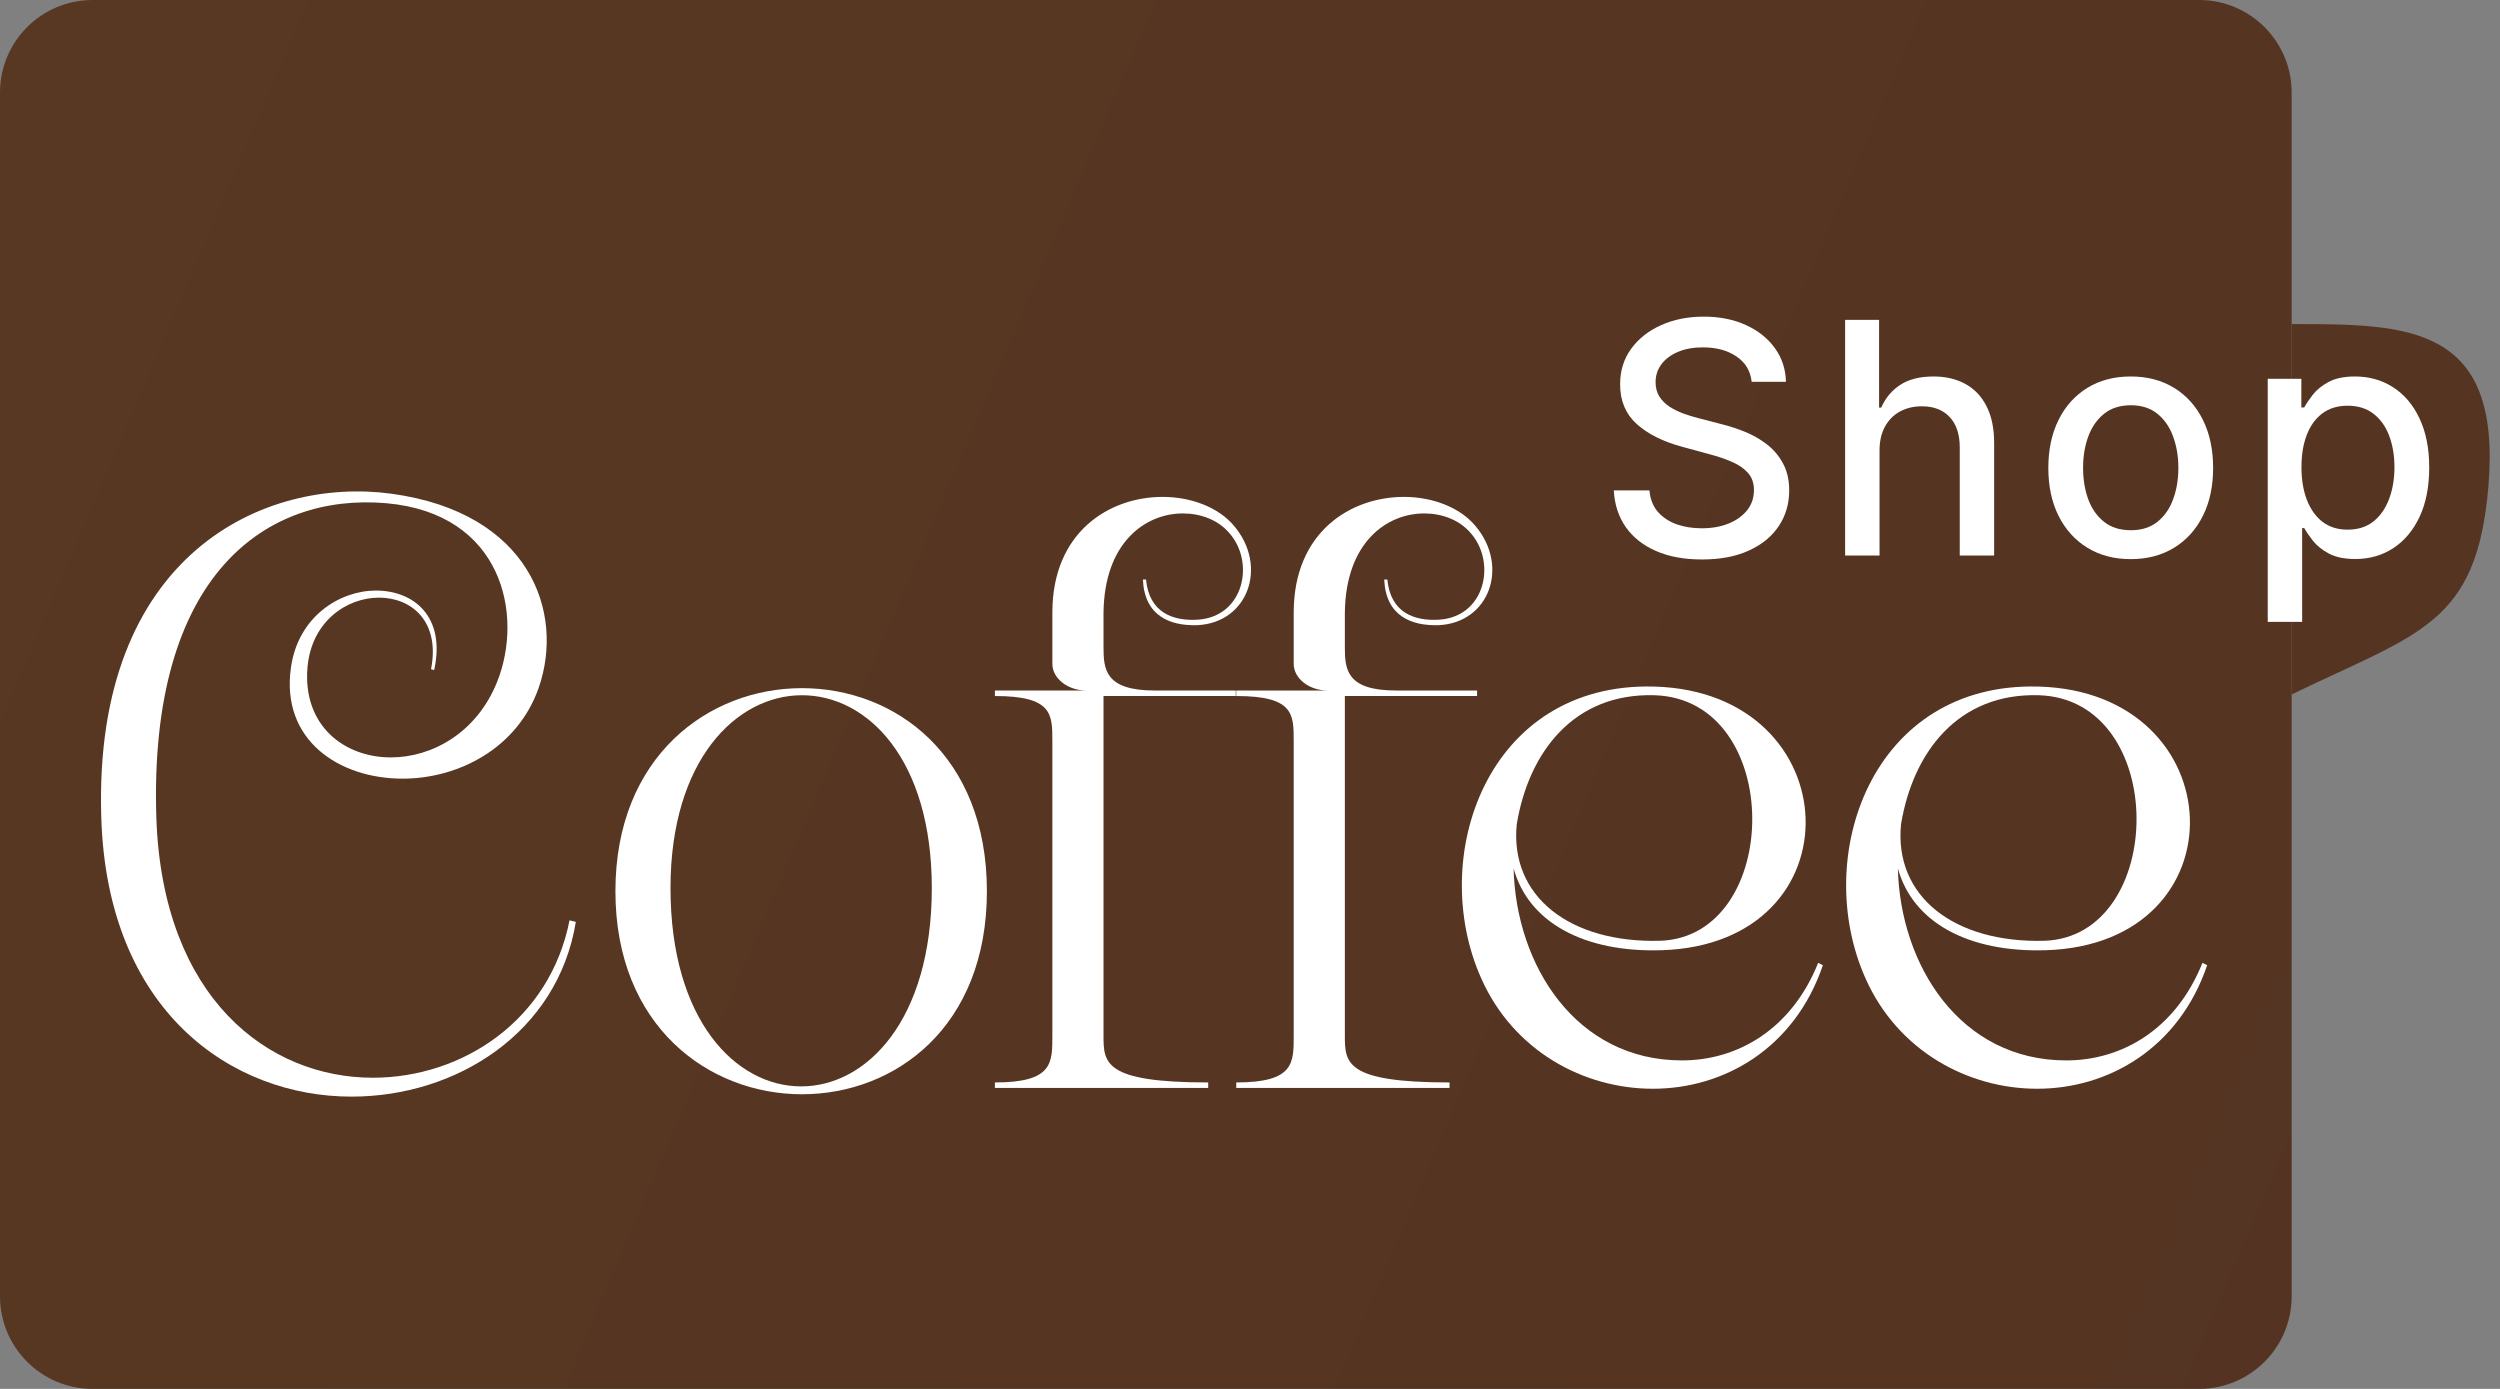 <svg width="108" height="60" viewBox="0 0 108 60" fill="none" xmlns="http://www.w3.org/2000/svg">
<rect x="0" y="0" width="108" height="60" fill="#808080" stroke="none"/>
<path d="M0 4C0 1.791 1.791 0 4 0H95C97.209 0 99 1.791 99 4V56C99 58.209 97.209 60 95 60H4C1.791 60 0 58.209 0 56V4Z" fill="url(#paint0_linear_5_181)"/>
<path d="M107.5 21C107 27 104.5 27.333 99 30V14C104 14 108.083 14.006 107.5 21Z" fill="#553422"/>
<path d="M18.756 28.946L18.62 28.912C19.028 26.838 17.77 25.818 16.376 25.818C14.982 25.818 13.452 26.838 13.282 28.844C13.078 31.36 14.88 32.72 16.886 32.72C18.654 32.72 20.592 31.666 21.476 29.456C22.632 26.566 21.714 22.18 16.682 21.738C11.548 21.296 6.414 24.764 6.754 35.338C7.026 43.158 11.616 46.558 16.104 46.558C19.98 46.558 23.754 44.076 24.604 39.758L24.876 39.826C24.094 44.62 19.708 47.374 15.186 47.374C10.018 47.374 4.612 43.702 4.374 35.27C4.034 23.914 11.446 20.582 16.92 21.33C22.87 22.146 24.4 26.43 23.278 29.694C22.36 32.346 19.776 33.638 17.396 33.638C14.642 33.638 12.126 31.972 12.568 28.844C12.874 26.634 14.676 25.512 16.24 25.512C17.872 25.512 19.266 26.634 18.756 28.946Z" fill="white"/>
<path d="M26.586 38.5C26.586 32.652 30.632 29.728 34.644 29.728C38.656 29.728 42.634 32.618 42.634 38.5C42.634 44.382 38.656 47.272 34.644 47.272C30.632 47.272 26.586 44.348 26.586 38.5ZM40.254 38.364C40.254 32.788 37.466 30.034 34.644 30.034C31.822 30.034 28.966 32.822 28.966 38.364C28.966 44.076 31.788 46.932 34.61 46.932C37.432 46.932 40.254 44.076 40.254 38.364Z" fill="white"/>
<path d="M45.462 26.464C45.462 22.962 47.944 21.466 50.222 21.466C51.447 21.466 52.636 21.908 53.316 22.724C54.779 24.458 53.928 26.906 51.718 27.008C50.529 27.042 49.441 26.6 49.373 25.036H49.508C49.645 26.464 50.664 26.838 51.752 26.77C53.758 26.634 54.234 24.254 53.078 22.996C52.602 22.452 51.855 22.18 51.106 22.18C49.474 22.18 47.706 23.438 47.672 26.464V27.96C47.672 28.912 47.74 29.83 49.883 29.83H53.385V30.068H47.672V44.722C47.672 45.912 47.672 46.762 52.194 46.762V47H42.98V46.762C45.496 46.762 45.462 45.912 45.462 44.722V32.006C45.462 30.85 45.462 30.068 42.98 30.068V29.83H46.925C46.142 29.83 45.462 29.32 45.462 28.674V26.464Z" fill="white"/>
<path d="M55.888 26.464C55.888 22.962 58.37 21.466 60.648 21.466C61.872 21.466 63.062 21.908 63.742 22.724C65.204 24.458 64.354 26.906 62.144 27.008C60.954 27.042 59.866 26.6 59.798 25.036H59.934C60.07 26.464 61.09 26.838 62.178 26.77C64.184 26.634 64.66 24.254 63.504 22.996C63.028 22.452 62.28 22.18 61.532 22.18C59.9 22.18 58.132 23.438 58.098 26.464V27.96C58.098 28.912 58.166 29.83 60.308 29.83H63.81V30.068H58.098V44.722C58.098 45.912 58.098 46.762 62.62 46.762V47H53.406V46.762C55.922 46.762 55.888 45.912 55.888 44.722V32.006C55.888 30.85 55.888 30.068 53.406 30.068V29.83H57.35C56.568 29.83 55.888 29.32 55.888 28.674V26.464Z" fill="white"/>
<path d="M78.749 41.696C77.525 45.3 74.465 47.034 71.405 47.034C68.413 47.034 65.387 45.402 63.993 42.274C61.647 37.038 64.231 29.456 71.473 29.66C79.905 29.898 80.347 40.778 71.779 41.05C68.447 41.152 66.033 39.86 65.387 37.514C65.489 41.696 68.073 45.81 72.663 45.81C75.043 45.81 77.389 44.484 78.545 41.594L78.749 41.696ZM65.523 35.61C65.217 38.738 67.835 40.744 71.711 40.642C77.015 40.472 77.117 30.204 71.473 30.034C67.971 29.932 66.033 32.516 65.523 35.61Z" fill="white"/>
<path d="M95.35 41.696C94.126 45.3 91.066 47.034 88.006 47.034C85.014 47.034 81.988 45.402 80.594 42.274C78.248 37.038 80.832 29.456 88.074 29.66C96.506 29.898 96.948 40.778 88.38 41.05C85.048 41.152 82.634 39.86 81.988 37.514C82.09 41.696 84.674 45.81 89.264 45.81C91.644 45.81 93.99 44.484 95.146 41.594L95.35 41.696ZM82.124 35.61C81.818 38.738 84.436 40.744 88.312 40.642C93.616 40.472 93.718 30.204 88.074 30.034C84.572 29.932 82.634 32.516 82.124 35.61Z" fill="white"/>
<path d="M75.672 16.493C75.619 16.022 75.4 15.658 75.016 15.399C74.631 15.137 74.147 15.006 73.564 15.006C73.146 15.006 72.785 15.073 72.48 15.205C72.175 15.335 71.938 15.514 71.769 15.742C71.603 15.968 71.521 16.224 71.521 16.513C71.521 16.755 71.577 16.963 71.69 17.139C71.806 17.315 71.956 17.462 72.142 17.582C72.331 17.698 72.533 17.796 72.749 17.875C72.964 17.951 73.171 18.014 73.37 18.064L74.364 18.322C74.689 18.402 75.022 18.51 75.364 18.646C75.705 18.782 76.022 18.96 76.313 19.183C76.605 19.405 76.84 19.68 77.019 20.008C77.201 20.336 77.293 20.729 77.293 21.186C77.293 21.763 77.144 22.275 76.845 22.722C76.55 23.17 76.121 23.523 75.558 23.781C74.997 24.04 74.32 24.169 73.524 24.169C72.762 24.169 72.102 24.048 71.546 23.806C70.989 23.564 70.553 23.221 70.238 22.777C69.923 22.329 69.749 21.799 69.716 21.186H71.257C71.287 21.554 71.406 21.861 71.615 22.106C71.827 22.348 72.097 22.528 72.425 22.648C72.757 22.764 73.12 22.822 73.514 22.822C73.948 22.822 74.335 22.754 74.673 22.618C75.014 22.479 75.282 22.287 75.478 22.041C75.674 21.793 75.771 21.503 75.771 21.171C75.771 20.87 75.685 20.623 75.513 20.43C75.344 20.238 75.113 20.079 74.822 19.953C74.533 19.827 74.207 19.716 73.842 19.62L72.639 19.292C71.824 19.07 71.178 18.743 70.7 18.312C70.226 17.882 69.989 17.312 69.989 16.602C69.989 16.016 70.148 15.504 70.467 15.066C70.785 14.629 71.216 14.289 71.759 14.047C72.303 13.802 72.916 13.679 73.599 13.679C74.288 13.679 74.896 13.8 75.423 14.042C75.954 14.284 76.371 14.617 76.676 15.041C76.981 15.462 77.14 15.946 77.153 16.493H75.672Z" fill="white"/>
<path d="M81.196 19.466V24H79.709V13.818H81.176V17.607H81.27C81.449 17.195 81.722 16.869 82.09 16.627C82.458 16.385 82.939 16.264 83.532 16.264C84.056 16.264 84.513 16.372 84.904 16.587C85.299 16.803 85.604 17.124 85.819 17.552C86.038 17.976 86.147 18.506 86.147 19.143V24H84.661V19.322C84.661 18.762 84.517 18.327 84.228 18.019C83.94 17.708 83.539 17.552 83.025 17.552C82.674 17.552 82.359 17.626 82.081 17.776C81.805 17.925 81.588 18.143 81.429 18.432C81.273 18.717 81.196 19.062 81.196 19.466Z" fill="white"/>
<path d="M92.047 24.154C91.332 24.154 90.707 23.99 90.173 23.662C89.64 23.334 89.225 22.875 88.93 22.285C88.635 21.695 88.488 21.005 88.488 20.217C88.488 19.424 88.635 18.732 88.93 18.139C89.225 17.545 89.64 17.084 90.173 16.756C90.707 16.428 91.332 16.264 92.047 16.264C92.763 16.264 93.388 16.428 93.922 16.756C94.456 17.084 94.87 17.545 95.165 18.139C95.46 18.732 95.607 19.424 95.607 20.217C95.607 21.005 95.46 21.695 95.165 22.285C94.87 22.875 94.456 23.334 93.922 23.662C93.388 23.99 92.763 24.154 92.047 24.154ZM92.052 22.906C92.516 22.906 92.901 22.784 93.206 22.538C93.511 22.293 93.736 21.967 93.882 21.559C94.031 21.151 94.106 20.702 94.106 20.212C94.106 19.724 94.031 19.277 93.882 18.869C93.736 18.458 93.511 18.129 93.206 17.88C92.901 17.631 92.516 17.507 92.052 17.507C91.585 17.507 91.197 17.631 90.889 17.88C90.584 18.129 90.357 18.458 90.208 18.869C90.062 19.277 89.989 19.724 89.989 20.212C89.989 20.702 90.062 21.151 90.208 21.559C90.357 21.967 90.584 22.293 90.889 22.538C91.197 22.784 91.585 22.906 92.052 22.906Z" fill="white"/>
<path d="M97.966 26.864V16.364H99.418V17.602H99.543C99.629 17.442 99.753 17.259 99.915 17.05C100.078 16.841 100.303 16.659 100.591 16.503C100.88 16.344 101.261 16.264 101.735 16.264C102.351 16.264 102.902 16.42 103.386 16.732C103.869 17.043 104.249 17.492 104.524 18.079C104.802 18.666 104.942 19.371 104.942 20.197C104.942 21.022 104.804 21.73 104.529 22.32C104.254 22.906 103.876 23.359 103.395 23.677C102.915 23.992 102.366 24.149 101.75 24.149C101.286 24.149 100.906 24.071 100.611 23.916C100.32 23.76 100.091 23.577 99.925 23.369C99.76 23.16 99.632 22.974 99.543 22.812H99.453V26.864H97.966ZM99.423 20.182C99.423 20.719 99.501 21.189 99.657 21.594C99.813 21.998 100.038 22.315 100.333 22.543C100.628 22.769 100.989 22.881 101.417 22.881C101.861 22.881 102.232 22.764 102.53 22.528C102.829 22.29 103.054 21.967 103.207 21.559C103.362 21.151 103.44 20.692 103.44 20.182C103.44 19.678 103.364 19.226 103.212 18.825C103.062 18.424 102.837 18.107 102.535 17.875C102.237 17.643 101.864 17.527 101.417 17.527C100.986 17.527 100.621 17.638 100.323 17.86C100.028 18.082 99.804 18.392 99.652 18.79C99.499 19.188 99.423 19.651 99.423 20.182Z" fill="white"/>
<defs>
<linearGradient id="paint0_linear_5_181" x1="0" y1="0" x2="112.652" y2="48.052" gradientUnits="userSpaceOnUse">
<stop stop-color="#583822"/>
<stop offset="1" stop-color="#543322"/>
</linearGradient>
</defs>
</svg>
